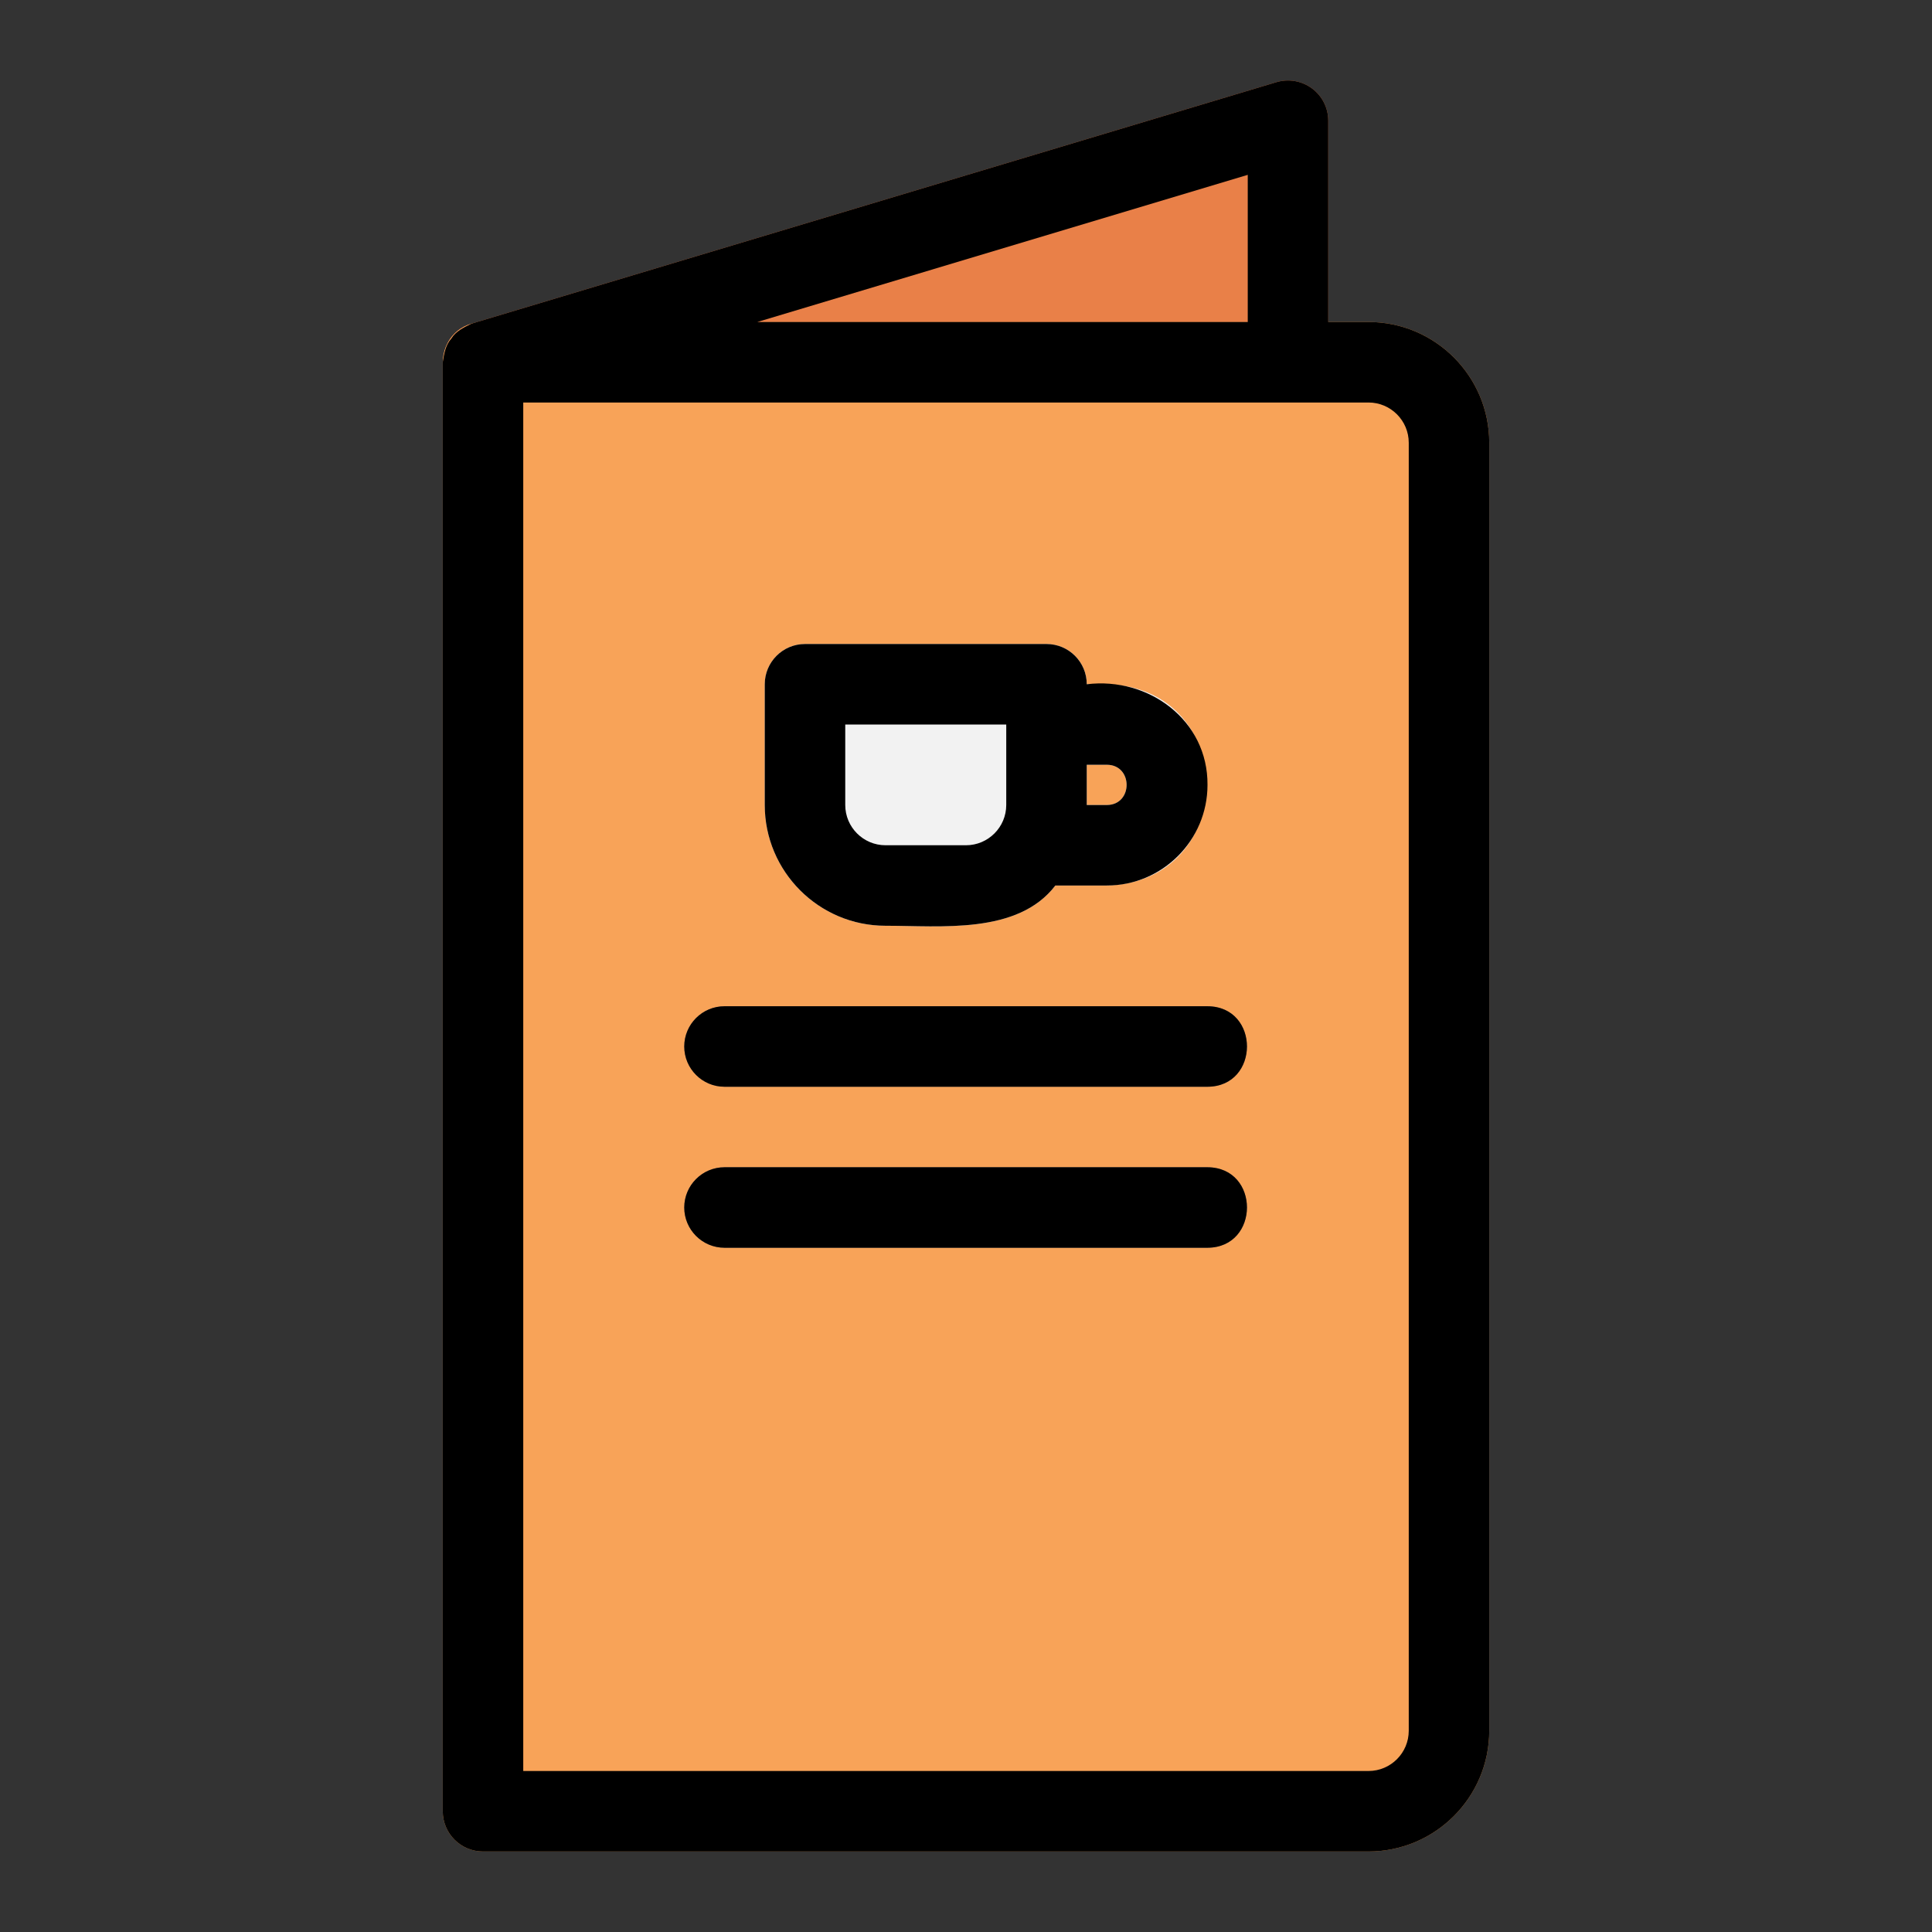 <svg height="512" viewBox="0 0 48 48" width="512" xmlns="http://www.w3.org/2000/svg"><rect x="0" y="0" width="48" height="48" fill="#333333" stroke="none"/><g id="Line"><path d="m32.597 2.198c-.254-.189-.583-.246-.884-.156l-20 6c-1.081.311-.849 1.971.287 1.958h20c.553 0 1-.448 1-1v-6c0-.316-.149-.614-.403-.802z" fill="#e98048"/><path d="m34 8h-22c-.552 0-1 .448-1 1v36c0 .552.448 1 1 1h22c1.654 0 3-1.346 3-3v-32c0-1.654-1.346-3-3-3z" fill="#f8a358"/><path d="m27.5 17h-.5c0-.552-.447-1-1-1h-6c-.552 0-1 .448-1 1v3c0 1.654 1.346 3 3 3 1.371-.001 3.285.223 4.22-1h1.28c3.295-.086 3.297-4.914 0-5zm0 3h-.5v-1h.5c.654.003.654.997 0 1z" fill="#f2f2f2"/><g><path d="m30 27h-12c-.552 0-1-.448-1-1s.448-1 1-1h12c1.304.005 1.311 1.994 0 2z" fill="#997e6c"/></g><g><path d="m30 31h-12c-.552 0-1-.448-1-1s.448-1 1-1h12c1.304.005 1.311 1.994 0 2z" fill="#997e6c"/></g><path d="m11 45c0 .552.448 1 1 1h22c1.654 0 3-1.346 3-3v-32c0-1.654-1.346-3-3-3h-1v-5c0-.316-.149-.614-.403-.802-.254-.189-.583-.246-.884-.156l-20 6c-.186.092-.388.185-.5.37-.146.161-.18.382-.213.588zm24-34v32c0 .551-.448 1-1 1h-21v-34h21c.552 0 1 .449 1 1zm-4-3h-12.186l12.186-3.656z"/><path d="m22 23c1.371-.001 3.285.223 4.22-1h1.28c1.379 0 2.5-1.122 2.5-2.5.012-1.607-1.463-2.688-3-2.5 0-.552-.447-1-1-1h-6c-.552 0-1 .448-1 1v3c0 1.654 1.346 3 3 3zm5.5-4c.654.003.654.997 0 1h-.5v-1zm-6.5-1h4v2c0 .551-.449 1-1 1h-2c-.551 0-1-.449-1-1z"/><path d="m30 25h-12c-.552 0-1 .448-1 1s.448 1 1 1h12c1.304-.005 1.311-1.994 0-2z"/><path d="m30 29h-12c-.552 0-1 .448-1 1s.448 1 1 1h12c1.304-.005 1.311-1.994 0-2z"/></g></svg>